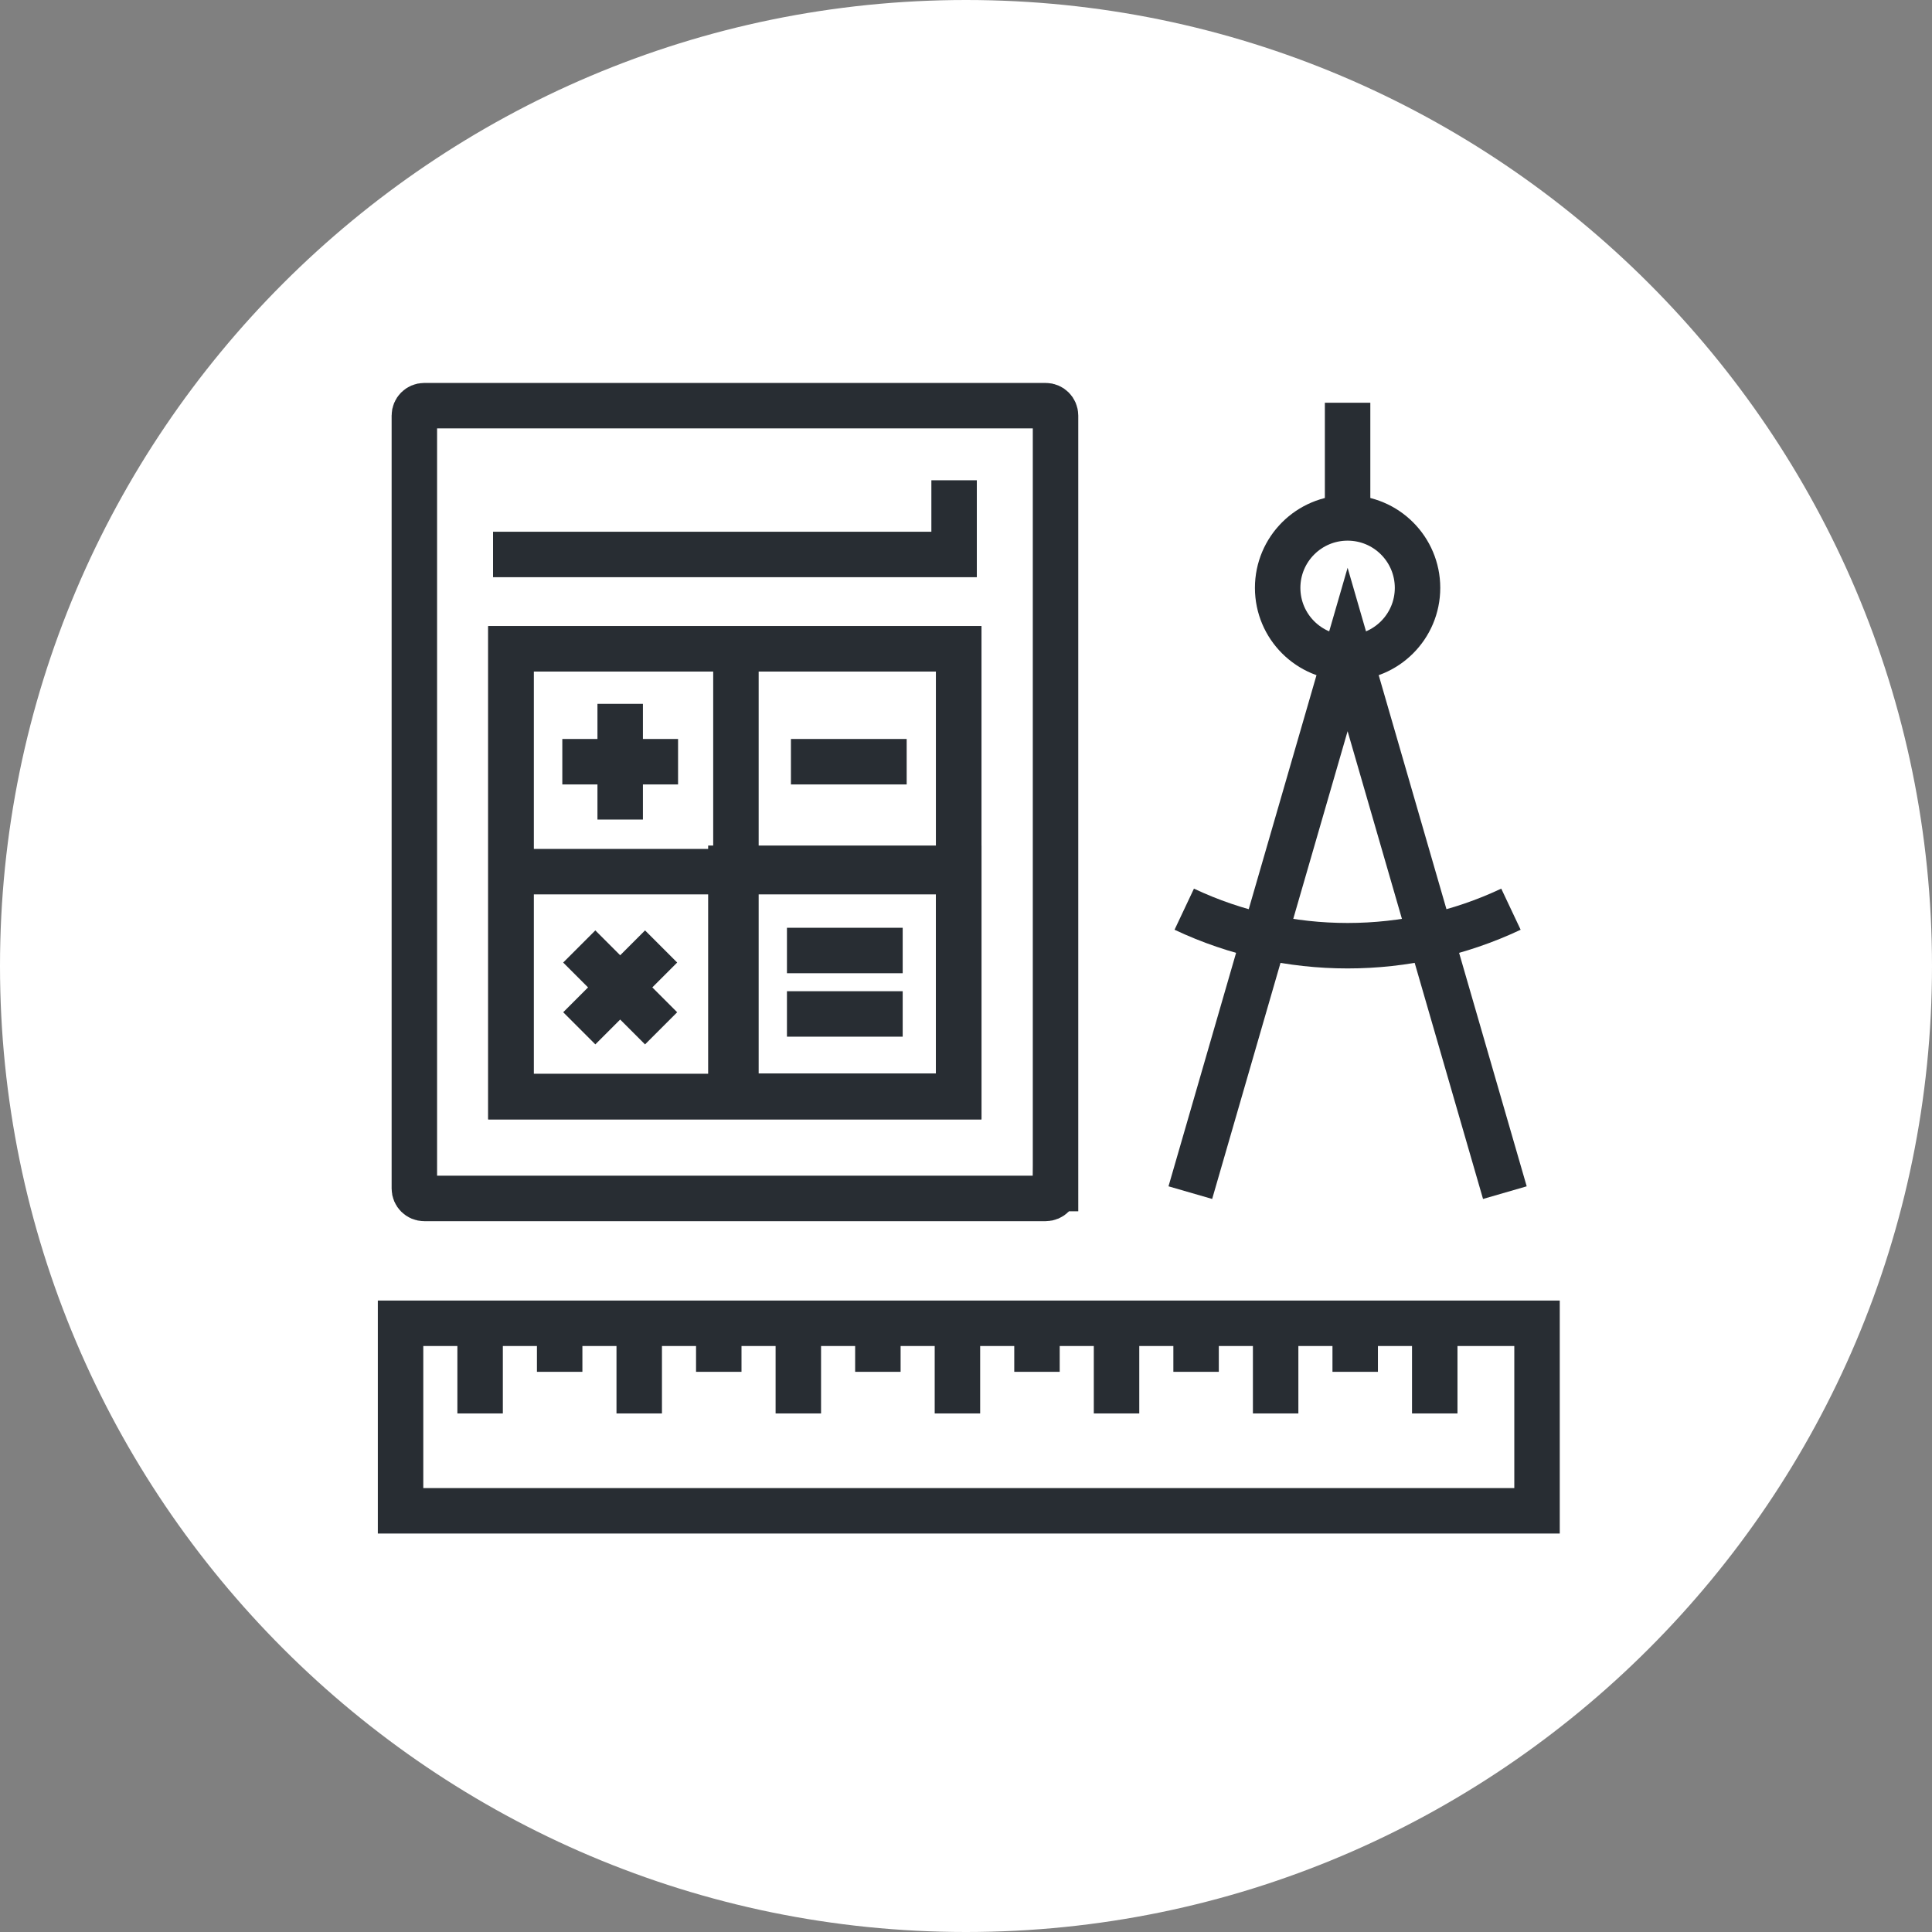 <?xml version="1.0" encoding="utf-8"?>
<!-- Generator: Adobe Illustrator 16.0.0, SVG Export Plug-In . SVG Version: 6.00 Build 0)  -->
<!DOCTYPE svg PUBLIC "-//W3C//DTD SVG 1.1//EN" "http://www.w3.org/Graphics/SVG/1.1/DTD/svg11.dtd">
<svg version="1.1" xmlns="http://www.w3.org/2000/svg" xmlns:xlink="http://www.w3.org/1999/xlink" x="0px" y="0px" width="170px"
	 height="170px" viewBox="0 0 170 170" enable-background="new 0 0 170 170" xml:space="preserve">
<rect x="0" y="0" width="170" height="170" fill="#808080" stroke="none"/>
<g id="Background">
</g>
<g id="Circle">
	<g>
		<path fill="#FFFFFF" d="M85,170c-46.869,0-85-38.131-85-85S38.131,0,85,0s85,38.131,85,85S131.869,170,85,170z"/>
	</g>
</g>
<g id="TEXT">
</g>
<g id="Icons">
	<g>
		<g>
			<rect x="35.246" y="116.438" fill="none" stroke="#282D33" stroke-width="4" width="100" height="16.5"/>
			<line fill="none" stroke="#282D33" stroke-width="4" x1="42.246" y1="116.438" x2="42.246" y2="124.371"/>
			<line fill="none" stroke="#282D33" stroke-width="4" x1="49.246" y1="116.438" x2="49.246" y2="120.709"/>
			<line fill="none" stroke="#282D33" stroke-width="4" x1="56.246" y1="116.438" x2="56.246" y2="124.371"/>
			<line fill="none" stroke="#282D33" stroke-width="4" x1="63.246" y1="116.438" x2="63.246" y2="120.709"/>
			<line fill="none" stroke="#282D33" stroke-width="4" x1="70.246" y1="116.438" x2="70.246" y2="124.371"/>
			<line fill="none" stroke="#282D33" stroke-width="4" x1="77.246" y1="116.438" x2="77.246" y2="120.709"/>
			<line fill="none" stroke="#282D33" stroke-width="4" x1="84.246" y1="116.438" x2="84.246" y2="124.371"/>
			<line fill="none" stroke="#282D33" stroke-width="4" x1="91.246" y1="116.438" x2="91.246" y2="120.709"/>
			<line fill="none" stroke="#282D33" stroke-width="4" x1="98.246" y1="116.438" x2="98.246" y2="124.371"/>
			<line fill="none" stroke="#282D33" stroke-width="4" x1="105.246" y1="116.438" x2="105.246" y2="120.709"/>
			<line fill="none" stroke="#282D33" stroke-width="4" x1="112.246" y1="116.438" x2="112.246" y2="124.371"/>
			<line fill="none" stroke="#282D33" stroke-width="4" x1="119.246" y1="116.438" x2="119.246" y2="120.709"/>
			<line fill="none" stroke="#282D33" stroke-width="4" x1="126.246" y1="116.438" x2="126.246" y2="124.371"/>
		</g>
		<g>
			<path fill="none" stroke="#282D33" stroke-width="4" d="M92.877,104.583c0,0.48-0.387,0.869-0.866,0.869H37.325
				c-0.478,0-0.865-0.389-0.865-0.869V36.564c0-0.479,0.388-0.868,0.865-0.868h54.687c0.479,0,0.866,0.389,0.866,0.868V104.583z"/>
			<g>
				<rect x="64.311" y="76.401" fill="none" stroke="#282D33" stroke-width="4" width="20.052" height="20.053"/>
				<g>
					<line fill="none" stroke="#282D33" stroke-width="4" x1="79.429" y1="89.219" x2="69.245" y2="89.219"/>
					<line fill="none" stroke="#282D33" stroke-width="4" x1="79.429" y1="83.636" x2="69.245" y2="83.636"/>
				</g>
			</g>
			<rect x="44.958" y="57.092" fill="none" stroke="#282D33" stroke-width="4" width="39.404" height="39.404"/>
			<polyline fill="none" stroke="#282D33" stroke-width="4" points="43.384,48.789 83.953,48.789 83.953,42.26 			"/>
			<rect x="44.958" y="57.092" fill="none" stroke="#282D33" stroke-width="4" width="39.404" height="39.404"/>
			<line fill="none" stroke="#282D33" stroke-width="4" x1="64.756" y1="57.092" x2="64.756" y2="96.306"/>
			<line fill="none" stroke="#282D33" stroke-width="4" x1="84.363" y1="76.698" x2="45.149" y2="76.698"/>
			<line fill="none" stroke="#282D33" stroke-width="4" x1="59.664" y1="67.024" x2="49.479" y2="67.024"/>
			<line fill="none" stroke="#282D33" stroke-width="4" x1="54.571" y1="72.114" x2="54.571" y2="61.931"/>
			<line fill="none" stroke="#282D33" stroke-width="4" x1="79.78" y1="67.024" x2="69.595" y2="67.024"/>
			<line fill="none" stroke="#282D33" stroke-width="4" x1="58.172" y1="90.485" x2="50.969" y2="83.282"/>
			<line fill="none" stroke="#282D33" stroke-width="4" x1="50.971" y1="90.483" x2="58.172" y2="83.282"/>
		</g>
		<g>
			<polyline fill="none" stroke="#282D33" stroke-width="4" points="104.739,104.942 111.657,81.046 118.578,57.149 125.497,81.046 
				132.416,104.942 			"/>
			<circle fill="none" stroke="#282D33" stroke-width="4" cx="118.577" cy="51.727" r="6.154"/>
			<line fill="none" stroke="#282D33" stroke-width="4" x1="118.577" y1="44.849" x2="118.577" y2="35.438"/>
			<path fill="none" stroke="#282D33" stroke-width="4" d="M104.204,80.001c9.077,4.285,19.67,4.284,28.747,0"/>
		</g>
	</g>
</g>
</svg>
